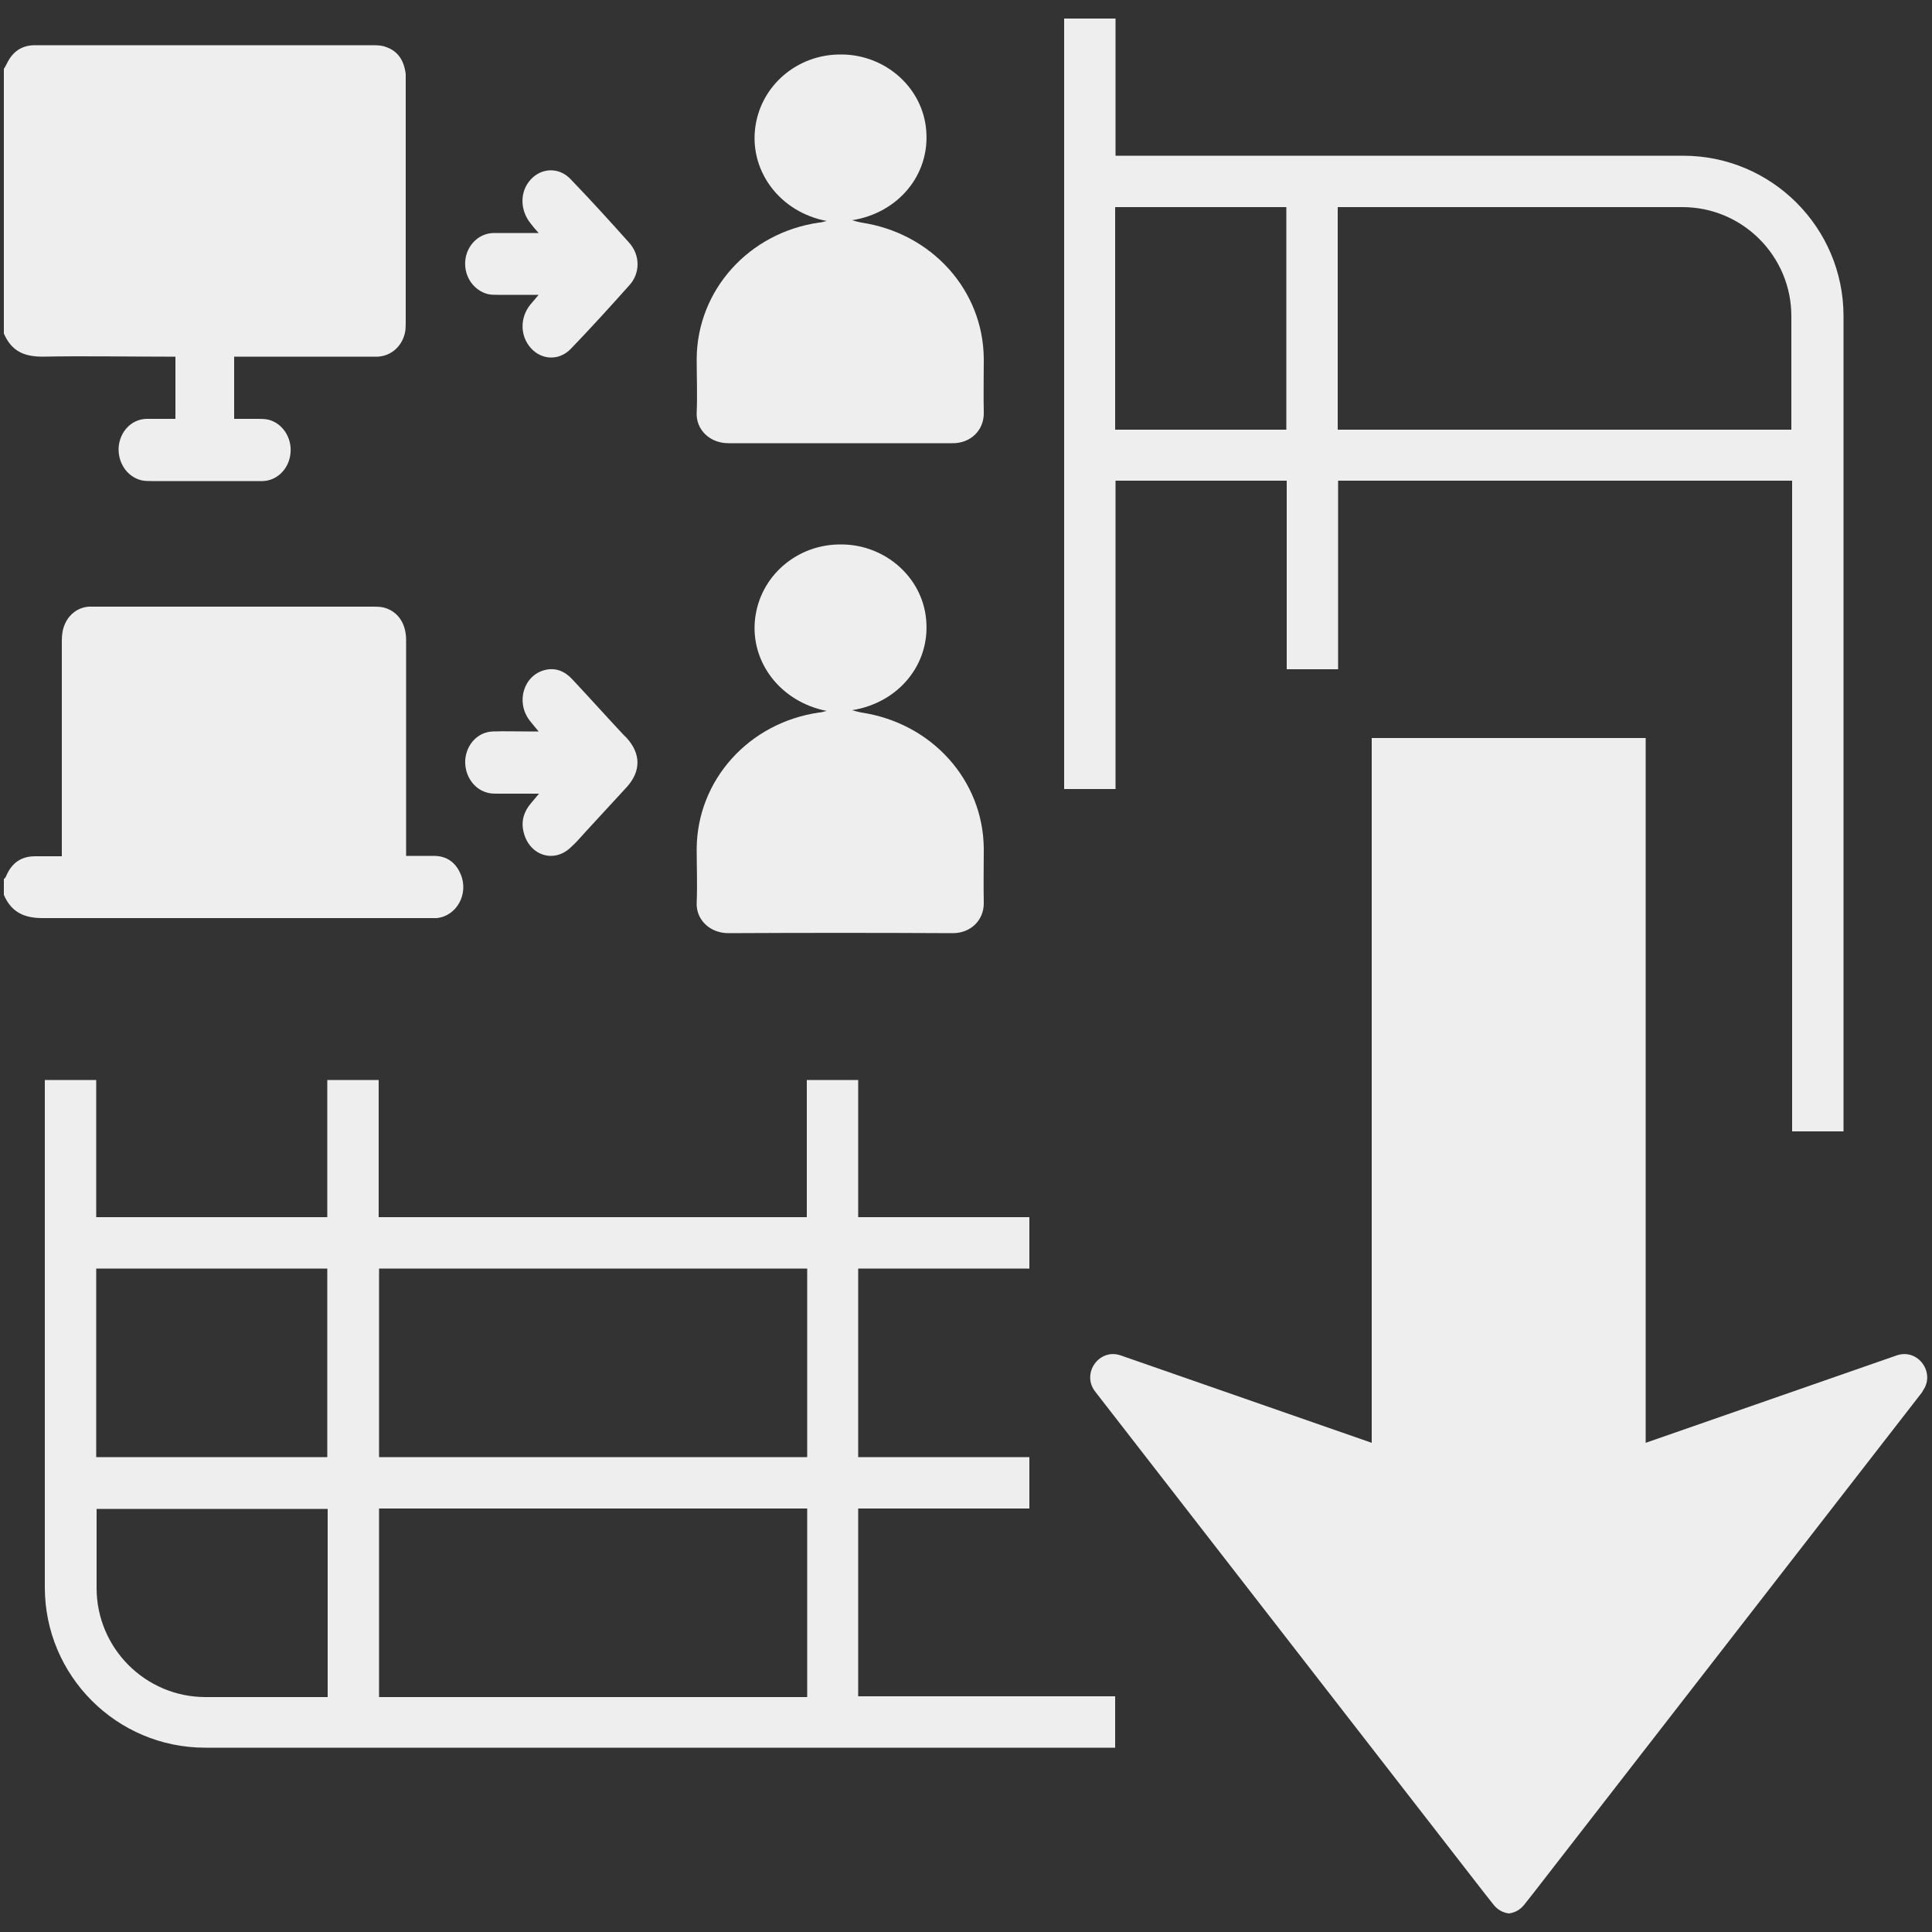 <?xml version="1.0" encoding="UTF-8"?>
<svg xmlns="http://www.w3.org/2000/svg" version="1.1" viewBox="0 0 500 500">
  <rect x="0" y="0" width="500" height="500" fill="#333333" stroke="none"/>
  <defs>
    <style>
      .cls-1 {
        fill: #eee;
      }
    </style>
  </defs>
  <!-- Generator: Adobe Illustrator 28.6.0, SVG Export Plug-In . SVG Version: 1.2.0 Build 709)  -->
  <g>
    <g id="Capa_1">
      <g>
        <g>
          <g>
            <path class="cls-1" d="M435.5,40.3h-146.8V4.8h-13.3v199.4h13.3v-79.8h44.3v48.8h13.3v-48.8h117.5v168.4h13.3V81.8c0-22.9-18.6-41.5-41.5-41.5ZM332.9,111.2h-44.3v-57.6h44.3v57.6ZM463.7,111.2h-117.5v-57.6h89.2c15.6,0,28.2,12.7,28.2,28.2v29.4h0Z"/>
            <path class="cls-1" d="M222.1,439.2v-48.8h44.3v-13.3h-44.3v-48.8h44.3v-13.3h-44.3v-35.5h-13.3v35.5h-110.8v-35.5h-13.3v35.5H24.9v-35.5h-13.3v131.3c0,22.9,18.6,41.5,41.5,41.5h235.5v-13.3h-66.5ZM84.8,439.2h-31.6c-15.6,0-28.2-12.7-28.2-28.2v-20.5h59.8v48.8ZM84.8,377.1H24.9v-48.8h59.8v48.8ZM208.9,439.2h-110.8v-48.8h110.8v48.8ZM208.9,377.1h-110.8v-48.8h110.8v48.8Z"/>
          </g>
          <path class="cls-1" d="M497.6,360.1l-100.5,129.5-2.6,3.3c-1.1,1.4-2.5,2.1-4,2.3-1.5-.2-2.9-.9-4-2.3l-2.6-3.3-100.5-129.5c-3.6-4.7,1.1-11.3,6.7-9.3l64.9,22.6v-182.4h70.9v182.4l64.9-22.6c5.6-2,10.3,4.6,6.7,9.3h0Z"/>
        </g>
        <path class="cls-1" d="M1.1,17.7c.2-.4.4-.7.6-1.1,1.5-3.2,3.8-4.8,7.1-4.9h1.2c28.7,0,57.4,0,86.1,0,1.3,0,2.7,0,3.9.5,3.1,1.1,4.6,3.6,5,7,0,.6,0,1.2,0,1.9v61.8c0,.9,0,1.8-.1,2.7-.6,3.8-3.5,6.5-7.1,6.7-.9,0-1.8,0-2.7,0h-34.5v16.1c2.1,0,4.1,0,6.1,0,.9,0,1.8,0,2.7.2,3.7.9,6.1,4.6,5.8,8.5-.3,4.1-3.4,7.3-7.2,7.4-2.9,0-5.8,0-8.7,0h-20c-.9,0-1.8,0-2.7-.2-3.7-.9-6.1-4.5-5.9-8.5.3-4.1,3.3-7.3,7.2-7.4,2.5,0,4.9,0,7.5,0v-16.1c-.8,0-1.7,0-2.5,0-10.6,0-21.3-.2-31.9,0-4.6,0-8-1.3-10-6V17.7h0Z"/>
        <path class="cls-1" d="M1.1,227.5c.2-.3.4-.5.5-.8,1.5-3.5,4-5.1,7.5-5.1,2.2,0,4.4,0,6.9,0v-3.1c0-17.3,0-34.6,0-51.9,0-1.3,0-2.7.4-4,.9-3.2,3.5-5.4,6.6-5.6.6,0,1.1,0,1.7,0h71.8c.9,0,1.8,0,2.7.2,3.7.9,5.9,4.1,5.9,8.4,0,9.9,0,19.9,0,29.8v26.1c2.5,0,4.9,0,7.2,0,3.2,0,5.6,1.6,6.9,4.7,2.2,5.1-1,10.9-6.2,11.4-.8,0-1.7,0-2.5,0-33.2,0-66.3,0-99.5,0-4.6,0-8-1.4-10-6v-4.3h0Z"/>
        <path class="cls-1" d="M214,184c-12.2-2.4-19.8-12.8-18.6-23.7,1.2-11.2,10.9-19.6,22.5-19.4,11.3.1,20.9,8.6,21.8,19.6,1,11.5-7.2,21.4-19.2,23.3,1.2.3,1.8.5,2.4.6,18.2,2.7,31.6,17.5,31.7,35.3,0,4.6-.1,9.3,0,13.9.1,4.5-3.4,8-8.2,7.9-19.3-.1-38.6-.1-57.9,0-4.8,0-8.4-3.5-8.2-7.9.2-4.6,0-9.3,0-13.9.1-17.8,13.5-32.7,31.7-35.3.6,0,1.3-.3,1.9-.4h0Z"/>
        <path class="cls-1" d="M214,57.2c-12.2-2.3-19.8-12.8-18.6-23.7,1.2-11.2,10.9-19.6,22.5-19.4,11.3.1,20.9,8.6,21.8,19.6,1,11.5-7.2,21.4-19.2,23.3,1.2.3,1.8.5,2.4.6,18.2,2.7,31.6,17.5,31.7,35.3,0,4.6-.1,9.3,0,13.9.1,4.5-3.4,8-8.2,7.9-19.3,0-38.6,0-57.9,0-4.8,0-8.4-3.5-8.2-7.9.2-4.6,0-9.3,0-13.9.1-17.8,13.5-32.7,31.7-35.3.6,0,1.3-.3,1.9-.4h0Z"/>
        <path class="cls-1" d="M139.5,205.4c-3.8,0-7.1,0-10.5,0-.9,0-1.8,0-2.7-.2-3.7-.9-6.1-4.5-5.9-8.5.3-4.1,3.3-7.3,7.2-7.4,2.9-.1,5.8,0,8.7,0h3.1c-.9-1.1-1.6-1.9-2.3-2.8-3.7-4.8-1.6-11.7,3.9-13.1,2.8-.7,5.2.3,7.2,2.5,4.4,4.7,8.7,9.5,13.1,14.2.3.3.6.6.9.9,3.7,4.1,3.7,8.6,0,12.7-3.5,3.8-7,7.6-10.5,11.4-1.3,1.4-2.6,3-4.1,4.3-4.4,4.1-10.7,1.9-12.1-4.1-.7-2.8.1-5.3,1.9-7.4.6-.7,1.2-1.4,2.1-2.5h0Z"/>
        <path class="cls-1" d="M139.5,76.3c-3.9,0-7.2,0-10.6,0-.9,0-1.8,0-2.7-.2-3.7-1-6.1-4.6-5.8-8.5.3-4,3.4-7.2,7.3-7.3,3,0,5.9,0,8.9,0h2.8c-.9-1-1.5-1.7-2.1-2.5-2.8-3.5-2.8-8.3.1-11.4,2.8-3,7.3-3.2,10.3,0,5.2,5.4,10.2,10.9,15.2,16.5,2.8,3.2,2.8,7.8,0,10.9-5,5.6-10,11.1-15.2,16.5-3,3.1-7.5,2.9-10.3-.2-2.8-3.1-2.9-7.8-.2-11.2.6-.7,1.2-1.4,2.2-2.6h0Z"/>
      </g>
    </g>
  </g>
</svg>